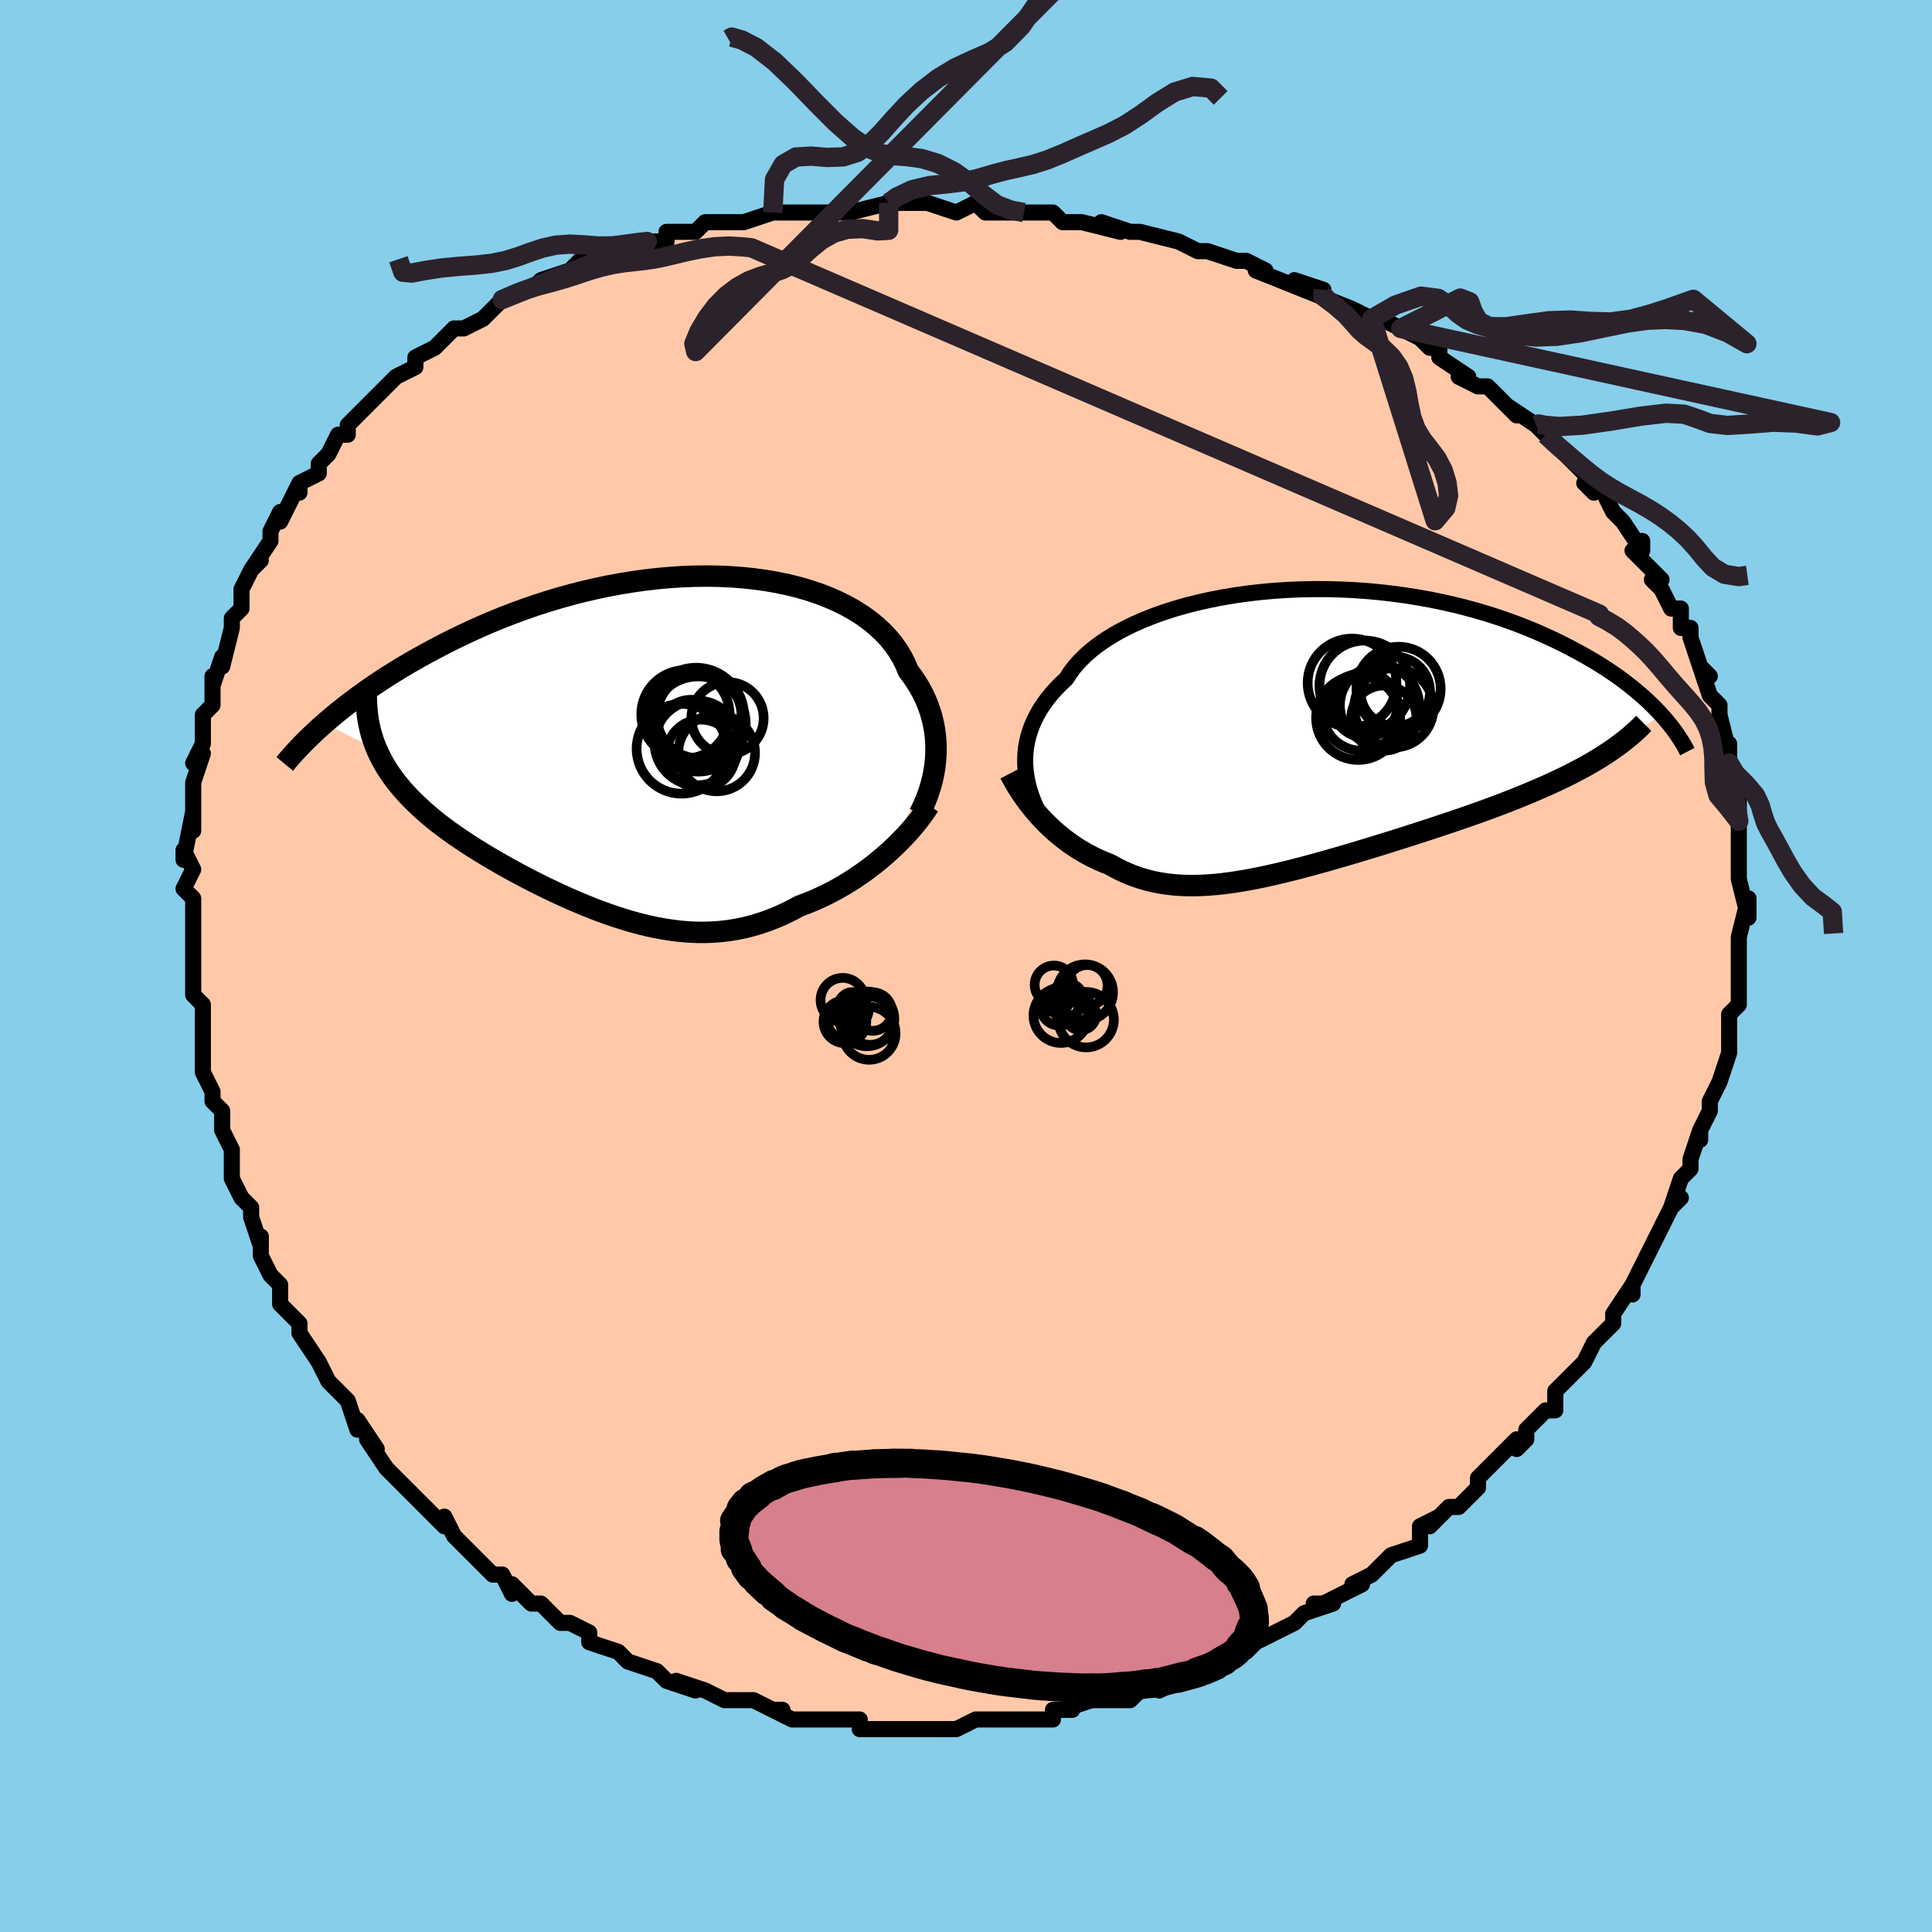 <svg viewBox="-100 -100 200 200" xmlns="http://www.w3.org/2000/svg" width="400" height="400" id="face-svg"><defs><clipPath id="leftEyeClipPath"><polyline points="29.859,1.629,29.895,1.007,29.903,0.381,29.88,-0.248,29.825,-0.878,29.739,-1.509,29.62,-2.138,29.468,-2.764,29.283,-3.387,29.063,-4.004,28.81,-4.615,28.522,-5.219,28.2,-5.814,27.843,-6.399,27.452,-6.974,27.028,-7.538,26.731,-8.256,26.377,-8.959,25.963,-9.645,25.492,-10.312,24.962,-10.957,24.375,-11.58,23.731,-12.177,23.032,-12.747,22.28,-13.289,21.476,-13.801,20.622,-14.282,19.72,-14.731,18.773,-15.146,17.783,-15.528,16.753,-15.874,15.685,-16.184,14.583,-16.459,13.449,-16.697,12.285,-16.898,11.096,-17.063,9.884,-17.191,8.652,-17.282,7.403,-17.337,6.14,-17.357,4.866,-17.341,3.584,-17.29,2.296,-17.206,1.006,-17.088,-0.283,-16.939,-1.57,-16.758,-2.852,-16.548,-4.126,-16.309,-5.389,-16.042,-6.64,-15.75,-7.877,-15.433,-9.098,-15.093,-10.3,-14.732,-11.483,-14.351,-12.644,-13.952,-13.783,-13.536,-14.897,-13.105,-15.987,-12.662,-17.051,-12.207,-18.089,-11.743,-19.099,-11.271,-20.083,-10.793,-21.038,-10.311,-21.966,-9.827,-22.867,-9.342,-23.741,-8.858,-24.59,-8.373,-25.414,-7.886,-26.213,-7.396,-26.988,-6.906,-27.738,-6.416,-28.464,-5.926,-29.165,-5.438,-29.841,-4.952,-30.493,-4.469,-31.121,-3.989,-31.724,-3.513,-32.304,-3.043,-32.86,-2.577,-33.393,-2.117,-27.964,0.653,-27.728,1.168,-27.469,1.676,-27.188,2.178,-26.884,2.673,-26.558,3.163,-26.21,3.647,-25.841,4.125,-25.45,4.598,-25.039,5.066,-24.607,5.529,-24.155,5.987,-23.684,6.441,-23.195,6.89,-22.687,7.336,-22.159,7.778,-21.61,8.216,-21.04,8.653,-20.449,9.086,-19.839,9.518,-19.211,9.947,-18.564,10.374,-17.901,10.8,-17.222,11.223,-16.527,11.644,-15.818,12.063,-15.096,12.479,-14.361,12.891,-13.615,13.3,-12.858,13.705,-12.09,14.105,-11.314,14.499,-10.529,14.887,-9.737,15.268,-8.938,15.64,-8.133,16.003,-7.323,16.356,-6.508,16.698,-5.689,17.026,-4.866,17.341,-4.041,17.64,-3.213,17.923,-2.383,18.188,-1.552,18.433,-0.72,18.657,0.113,18.86,0.947,19.038,1.78,19.191,2.613,19.317,3.446,19.416,4.278,19.485,5.11,19.523,5.94,19.529,6.769,19.502,7.597,19.441,8.424,19.344,9.249,19.211,10.072,19.042,10.893,18.835,11.713,18.59,12.53,18.308,13.344,17.987,14.155,17.63,14.963,17.235,15.766,16.804,16.444,16.552,17.116,16.28,17.781,15.988,18.44,15.678,19.092,15.348,19.735,15.001,20.37,14.636,20.995,14.254,21.609,13.856,22.213,13.444,22.804,13.017,23.383,12.577,23.947,12.126,24.497,11.665,25.03,11.194"></polyline></clipPath><clipPath id="rightEyeClipPath"><polyline points="-28.704,2.942,-28.674,2.383,-28.611,1.82,-28.513,1.256,-28.38,0.692,-28.21,0.128,-28.004,-0.435,-27.761,-0.996,-27.48,-1.553,-27.162,-2.106,-26.805,-2.654,-26.41,-3.196,-25.977,-3.731,-25.506,-4.259,-24.998,-4.778,-24.452,-5.288,-24.051,-5.916,-23.582,-6.534,-23.047,-7.14,-22.446,-7.733,-21.78,-8.31,-21.049,-8.87,-20.257,-9.411,-19.405,-9.931,-18.496,-10.43,-17.532,-10.905,-16.515,-11.355,-15.45,-11.779,-14.34,-12.175,-13.187,-12.544,-11.995,-12.884,-10.768,-13.194,-9.51,-13.473,-8.223,-13.721,-6.913,-13.938,-5.583,-14.123,-4.235,-14.276,-2.875,-14.397,-1.505,-14.486,-0.129,-14.543,1.249,-14.569,2.626,-14.563,3.999,-14.527,5.364,-14.461,6.719,-14.365,8.061,-14.24,9.387,-14.088,10.695,-13.909,11.982,-13.704,13.245,-13.475,14.484,-13.222,15.696,-12.947,16.88,-12.651,18.034,-12.336,19.157,-12.003,20.248,-11.654,21.307,-11.289,22.332,-10.912,23.323,-10.522,24.281,-10.122,25.205,-9.714,26.096,-9.3,26.954,-8.88,27.78,-8.456,28.575,-8.031,29.34,-7.606,30.076,-7.179,30.783,-6.749,31.462,-6.315,32.112,-5.88,32.734,-5.444,33.328,-5.007,33.895,-4.57,34.435,-4.134,34.949,-3.7,35.436,-3.269,35.898,-2.84,36.335,-2.415,36.747,-1.994,37.136,-1.578,30.65,2.981,30.079,3.323,29.49,3.662,28.882,3.997,28.256,4.329,27.613,4.658,26.953,4.983,26.276,5.305,25.584,5.625,24.875,5.941,24.152,6.255,23.414,6.567,22.663,6.877,21.898,7.184,21.121,7.49,20.329,7.794,19.519,8.096,18.693,8.397,17.852,8.698,16.997,8.998,16.128,9.297,15.248,9.596,14.358,9.894,13.458,10.191,12.55,10.488,11.635,10.784,10.714,11.079,9.789,11.372,8.861,11.663,7.931,11.952,6.999,12.238,6.068,12.52,5.139,12.799,4.211,13.072,3.287,13.34,2.368,13.602,1.453,13.857,0.545,14.103,-0.356,14.341,-1.249,14.569,-2.133,14.785,-3.009,14.99,-3.874,15.181,-4.729,15.358,-5.573,15.52,-6.406,15.665,-7.228,15.792,-8.037,15.901,-8.834,15.989,-9.619,16.057,-10.391,16.102,-11.151,16.124,-11.898,16.121,-12.633,16.093,-13.356,16.039,-14.066,15.958,-14.764,15.85,-15.45,15.713,-16.125,15.547,-16.789,15.352,-17.441,15.127,-18.082,14.873,-18.713,14.59,-19.334,14.277,-19.944,13.936,-20.488,13.724,-21.023,13.495,-21.549,13.249,-22.065,12.986,-22.573,12.707,-23.071,12.412,-23.559,12.1,-24.038,11.773,-24.506,11.431,-24.963,11.075,-25.41,10.704,-25.846,10.319,-26.27,9.922,-26.682,9.513,-27.082,9.093"></polyline></clipPath><filter id="fuzzy"><feTurbulence id="turbulence" baseFrequency="0.05" numOctaves="3" type="noise" result="noise"></feTurbulence><feDisplacementMap in="SourceGraphic" in2="noise" scale="2"></feDisplacementMap></filter><linearGradient id="rainbowGradient" x1="0%" y1="0%" x2="100%" y2="0%"><stop offset="0%" style="stop-color: rgb(145, 85, 61);  stop-opacity: 1"></stop><stop offset="50%" style="stop-color: rgb(44, 34, 43);  stop-opacity: 1"></stop><stop offset="100%" style="stop-color: rgb(167, 133, 106);  stop-opacity: 1"></stop></linearGradient></defs><title>That&#39;s an ugly face</title><desc>CREATED BY XUAN TANG, MORE INFO AT TXSTC55.GITHUB.IO</desc><rect x="-100" y="-100" width="100%" height="100%" opacity="1" fill="rgb(135, 206, 235)"></rect><polyline id="faceContour" points="80,1,80,2,80,2,80,4,79,5,79,6,79,7,79,9,79,9,78,12,78,12,78,12,77,14,77,15,76,17,76,18,76,17,75,20,75,21,74,22,74,22,73,25,74,24,73,25,72,27,71,29,71,29,70,31,69,33,69,34,69,33,67,36,67,37,66,38,66,38,66,38,65,39,64,41,64,41,64,41,61,44,61,46,60,46,58,48,58,49,57,50,57,50,57,49,55,51,54,52,53,53,53,54,52,55,51,56,50,56,48,58,49,57,47,58,47,60,44,61,44,61,44,61,42,63,40,64,41,64,39,65,37,66,36,66,38,66,35,67,34,68,34,68,32,69,30,70,30,70,29,71,29,70,25,72,26,72,25,72,23,73,22,74,20,75,20,74,18,75,18,75,17,76,16,76,15,76,13,76,10,77,11,77,9,77,9,78,6,78,5,78,4,78,4,78,2,78,1,78,-1,79,-2,79,-2,79,-3,79,-5,79,-7,79,-6,79,-9,79,-8,79,-11,79,-11,79,-11,78,-13,78,-15,78,-17,78,-18,78,-20,77,-19,77,-20,77,-22,76,-23,76,-25,76,-25,76,-27,75,-27,75,-30,74,-28,75,-31,74,-31,74,-32,73,-35,72,-35,72,-36,71,-36,71,-39,70,-39,69,-41,68,-42,68,-42,68,-42,68,-44,66,-45,66,-45,66,-47,64,-47,65,-48,63,-49,63,-51,61,-51,61,-53,59,-54,57,-54,58,-54,58,-56,56,-56,56,-58,54,-58,54,-59,53,-60,52,-62,49,-61,50,-63,47,-63,48,-64,45,-64,45,-64,45,-66,43,-67,41,-67,41,-67,41,-69,38,-69,37,-69,37,-71,35,-71,33,-72,32,-73,30,-73,29,-73,28,-73,29,-74,26,-74,25,-75,24,-76,22,-76,21,-76,19,-77,17,-77,16,-77,16,-77,15,-78,14,-78,13,-79,11,-79,8,-79,8,-79,8,-79,6,-79,4,-80,3,-80,3,-80,0,-80,-2,-80,-2,-80,-4,-80,-5,-80,-7,-81,-8,-80,-10,-81,-12,-81,-12,-81,-11,-80,-16,-80,-14,-80,-16,-80,-19,-79,-22,-80,-21,-79,-23,-79,-24,-79,-25,-79,-26,-78,-27,-78,-30,-78,-29,-77,-32,-77,-31,-76,-35,-76,-36,-76,-36,-75,-37,-75,-38,-75,-39,-74,-41,-73,-42,-74,-41,-72,-44,-72,-45,-71,-47,-71,-46,-69,-50,-69,-49,-69,-50,-67,-51,-67,-52,-66,-53,-65,-55,-64,-55,-64,-56,-64,-56,-62,-58,-62,-58,-60,-60,-59,-61,-59,-61,-57,-62,-57,-63,-55,-64,-55,-64,-53,-66,-54,-65,-53,-66,-52,-66,-50,-67,-48,-69,-48,-69,-46,-70,-45,-70,-44,-71,-44,-71,-41,-72,-40,-73,-38,-73,-39,-73,-37,-74,-34,-75,-34,-74,-33,-75,-34,-75,-31,-75,-31,-76,-28,-76,-27,-77,-26,-77,-23,-77,-23,-77,-20,-78,-20,-78,-19,-78,-18,-78,-17,-78,-13,-78,-14,-78,-12,-78,-8,-79,-8,-79,-8,-79,-8,-79,-5,-79,-4,-79,-1,-78,1,-79,2,-78,2,-78,5,-78,6,-78,6,-78,9,-78,10,-77,11,-77,12,-77,16,-76,14,-77,17,-76,18,-76,18,-76,22,-75,22,-75,24,-74,25,-74,28,-73,28,-73,29,-73,31,-72,30,-72,35,-70,34,-71,37,-70,35,-70,40,-68,40,-68,42,-67,41,-67,42,-67,43,-67,45,-66,47,-65,48,-64,49,-64,49,-63,49,-63,52,-61,51,-61,53,-60,54,-60,57,-57,56,-58,59,-56,59,-56,59,-56,60,-55,61,-54,63,-52,64,-51,65,-49,64,-50,66,-49,67,-47,67,-47,68,-46,68,-46,70,-43,70,-44,69,-43,72,-40,71,-40,72,-39,73,-37,74,-37,74,-37,74,-35,75,-35,75,-34,76,-31,77,-30,76,-31,77,-28,78,-27,78,-26,78,-25,78,-26,79,-22,79,-23,79,-21,79,-20,80,-18,80,-17,80,-15,80,-16,80,-13,80,-13,80,-13,80,-12,80,-9,80,-9,81,-5,81,-5,81,-7,80,-3,80,-3,80,-1,80,1,80,2" fill="#ffc9a9" stroke="black" stroke-width="1.667" stroke-linejoin="round" filter="url(#fuzzy)"></polyline><g transform="translate(34.831 -24.448)"><polyline id="rightCountour" points="-28.704,2.942,-28.674,2.383,-28.611,1.82,-28.513,1.256,-28.38,0.692,-28.21,0.128,-28.004,-0.435,-27.761,-0.996,-27.48,-1.553,-27.162,-2.106,-26.805,-2.654,-26.41,-3.196,-25.977,-3.731,-25.506,-4.259,-24.998,-4.778,-24.452,-5.288,-24.051,-5.916,-23.582,-6.534,-23.047,-7.14,-22.446,-7.733,-21.78,-8.31,-21.049,-8.87,-20.257,-9.411,-19.405,-9.931,-18.496,-10.43,-17.532,-10.905,-16.515,-11.355,-15.45,-11.779,-14.34,-12.175,-13.187,-12.544,-11.995,-12.884,-10.768,-13.194,-9.51,-13.473,-8.223,-13.721,-6.913,-13.938,-5.583,-14.123,-4.235,-14.276,-2.875,-14.397,-1.505,-14.486,-0.129,-14.543,1.249,-14.569,2.626,-14.563,3.999,-14.527,5.364,-14.461,6.719,-14.365,8.061,-14.24,9.387,-14.088,10.695,-13.909,11.982,-13.704,13.245,-13.475,14.484,-13.222,15.696,-12.947,16.88,-12.651,18.034,-12.336,19.157,-12.003,20.248,-11.654,21.307,-11.289,22.332,-10.912,23.323,-10.522,24.281,-10.122,25.205,-9.714,26.096,-9.3,26.954,-8.88,27.78,-8.456,28.575,-8.031,29.34,-7.606,30.076,-7.179,30.783,-6.749,31.462,-6.315,32.112,-5.88,32.734,-5.444,33.328,-5.007,33.895,-4.57,34.435,-4.134,34.949,-3.7,35.436,-3.269,35.898,-2.84,36.335,-2.415,36.747,-1.994,37.136,-1.578,30.65,2.981,30.079,3.323,29.49,3.662,28.882,3.997,28.256,4.329,27.613,4.658,26.953,4.983,26.276,5.305,25.584,5.625,24.875,5.941,24.152,6.255,23.414,6.567,22.663,6.877,21.898,7.184,21.121,7.49,20.329,7.794,19.519,8.096,18.693,8.397,17.852,8.698,16.997,8.998,16.128,9.297,15.248,9.596,14.358,9.894,13.458,10.191,12.55,10.488,11.635,10.784,10.714,11.079,9.789,11.372,8.861,11.663,7.931,11.952,6.999,12.238,6.068,12.52,5.139,12.799,4.211,13.072,3.287,13.34,2.368,13.602,1.453,13.857,0.545,14.103,-0.356,14.341,-1.249,14.569,-2.133,14.785,-3.009,14.99,-3.874,15.181,-4.729,15.358,-5.573,15.52,-6.406,15.665,-7.228,15.792,-8.037,15.901,-8.834,15.989,-9.619,16.057,-10.391,16.102,-11.151,16.124,-11.898,16.121,-12.633,16.093,-13.356,16.039,-14.066,15.958,-14.764,15.85,-15.45,15.713,-16.125,15.547,-16.789,15.352,-17.441,15.127,-18.082,14.873,-18.713,14.59,-19.334,14.277,-19.944,13.936,-20.488,13.724,-21.023,13.495,-21.549,13.249,-22.065,12.986,-22.573,12.707,-23.071,12.412,-23.559,12.1,-24.038,11.773,-24.506,11.431,-24.963,11.075,-25.41,10.704,-25.846,10.319,-26.27,9.922,-26.682,9.513,-27.082,9.093" fill="white" stroke="white" stroke-width="0" stroke-linejoin="round" filter="url(#fuzzy)"></polyline></g><g transform="translate(-33.006 -23.009)"><polyline id="leftCountour" points="29.859,1.629,29.895,1.007,29.903,0.381,29.88,-0.248,29.825,-0.878,29.739,-1.509,29.62,-2.138,29.468,-2.764,29.283,-3.387,29.063,-4.004,28.81,-4.615,28.522,-5.219,28.2,-5.814,27.843,-6.399,27.452,-6.974,27.028,-7.538,26.731,-8.256,26.377,-8.959,25.963,-9.645,25.492,-10.312,24.962,-10.957,24.375,-11.58,23.731,-12.177,23.032,-12.747,22.28,-13.289,21.476,-13.801,20.622,-14.282,19.72,-14.731,18.773,-15.146,17.783,-15.528,16.753,-15.874,15.685,-16.184,14.583,-16.459,13.449,-16.697,12.285,-16.898,11.096,-17.063,9.884,-17.191,8.652,-17.282,7.403,-17.337,6.14,-17.357,4.866,-17.341,3.584,-17.29,2.296,-17.206,1.006,-17.088,-0.283,-16.939,-1.57,-16.758,-2.852,-16.548,-4.126,-16.309,-5.389,-16.042,-6.64,-15.75,-7.877,-15.433,-9.098,-15.093,-10.3,-14.732,-11.483,-14.351,-12.644,-13.952,-13.783,-13.536,-14.897,-13.105,-15.987,-12.662,-17.051,-12.207,-18.089,-11.743,-19.099,-11.271,-20.083,-10.793,-21.038,-10.311,-21.966,-9.827,-22.867,-9.342,-23.741,-8.858,-24.59,-8.373,-25.414,-7.886,-26.213,-7.396,-26.988,-6.906,-27.738,-6.416,-28.464,-5.926,-29.165,-5.438,-29.841,-4.952,-30.493,-4.469,-31.121,-3.989,-31.724,-3.513,-32.304,-3.043,-32.86,-2.577,-33.393,-2.117,-27.964,0.653,-27.728,1.168,-27.469,1.676,-27.188,2.178,-26.884,2.673,-26.558,3.163,-26.21,3.647,-25.841,4.125,-25.45,4.598,-25.039,5.066,-24.607,5.529,-24.155,5.987,-23.684,6.441,-23.195,6.89,-22.687,7.336,-22.159,7.778,-21.61,8.216,-21.04,8.653,-20.449,9.086,-19.839,9.518,-19.211,9.947,-18.564,10.374,-17.901,10.8,-17.222,11.223,-16.527,11.644,-15.818,12.063,-15.096,12.479,-14.361,12.891,-13.615,13.3,-12.858,13.705,-12.09,14.105,-11.314,14.499,-10.529,14.887,-9.737,15.268,-8.938,15.64,-8.133,16.003,-7.323,16.356,-6.508,16.698,-5.689,17.026,-4.866,17.341,-4.041,17.64,-3.213,17.923,-2.383,18.188,-1.552,18.433,-0.72,18.657,0.113,18.86,0.947,19.038,1.78,19.191,2.613,19.317,3.446,19.416,4.278,19.485,5.11,19.523,5.94,19.529,6.769,19.502,7.597,19.441,8.424,19.344,9.249,19.211,10.072,19.042,10.893,18.835,11.713,18.59,12.53,18.308,13.344,17.987,14.155,17.63,14.963,17.235,15.766,16.804,16.444,16.552,17.116,16.28,17.781,15.988,18.44,15.678,19.092,15.348,19.735,15.001,20.37,14.636,20.995,14.254,21.609,13.856,22.213,13.444,22.804,13.017,23.383,12.577,23.947,12.126,24.497,11.665,25.03,11.194" fill="white" stroke="white" stroke-width="0" stroke-linejoin="round" filter="url(#fuzzy)"></polyline></g><g transform="translate(34.831 -24.448)"><polyline id="rightUpper" points="-27.517,8.139,-27.727,7.67,-27.924,7.186,-28.104,6.689,-28.264,6.18,-28.403,5.66,-28.518,5.131,-28.608,4.593,-28.67,4.049,-28.703,3.498,-28.704,2.942,-28.674,2.383,-28.611,1.82,-28.513,1.256,-28.38,0.692,-28.21,0.128,-28.004,-0.435,-27.761,-0.996,-27.48,-1.553,-27.162,-2.106,-26.805,-2.654,-26.41,-3.196,-25.977,-3.731,-25.506,-4.259,-24.998,-4.778,-24.452,-5.288,-24.051,-5.916,-23.582,-6.534,-23.047,-7.14,-22.446,-7.733,-21.78,-8.31,-21.049,-8.87,-20.257,-9.411,-19.405,-9.931,-18.496,-10.43,-17.532,-10.905,-16.515,-11.355,-15.45,-11.779,-14.34,-12.175,-13.187,-12.544,-11.995,-12.884,-10.768,-13.194,-9.51,-13.473,-8.223,-13.721,-6.913,-13.938,-5.583,-14.123,-4.235,-14.276,-2.875,-14.397,-1.505,-14.486,-0.129,-14.543,1.249,-14.569,2.626,-14.563,3.999,-14.527,5.364,-14.461,6.719,-14.365,8.061,-14.24,9.387,-14.088,10.695,-13.909,11.982,-13.704,13.245,-13.475,14.484,-13.222,15.696,-12.947,16.88,-12.651,18.034,-12.336,19.157,-12.003,20.248,-11.654,21.307,-11.289,22.332,-10.912,23.323,-10.522,24.281,-10.122,25.205,-9.714,26.096,-9.3,26.954,-8.88,27.78,-8.456,28.575,-8.031,29.34,-7.606,30.076,-7.179,30.783,-6.749,31.462,-6.315,32.112,-5.88,32.734,-5.444,33.328,-5.007,33.895,-4.57,34.435,-4.134,34.949,-3.7,35.436,-3.269,35.898,-2.84,36.335,-2.415,36.747,-1.994,37.136,-1.578,37.501,-1.167,37.843,-0.761,38.164,-0.361,38.463,0.033,38.741,0.421,38.999,0.802,39.238,1.176,39.457,1.543,39.658,1.904,39.841,2.258" fill="none" stroke="black" stroke-width="1.667" stroke-linejoin="round" filter="url(#fuzzy)"></polyline><polyline id="rightLower" points="-30.278,4.52,-30.033,4.987,-29.77,5.457,-29.489,5.926,-29.191,6.394,-28.877,6.859,-28.547,7.32,-28.202,7.775,-27.842,8.223,-27.469,8.662,-27.082,9.093,-26.682,9.513,-26.27,9.922,-25.846,10.319,-25.41,10.704,-24.963,11.075,-24.506,11.431,-24.038,11.773,-23.559,12.1,-23.071,12.412,-22.573,12.707,-22.065,12.986,-21.549,13.249,-21.023,13.495,-20.488,13.724,-19.944,13.936,-19.334,14.277,-18.713,14.59,-18.082,14.873,-17.441,15.127,-16.789,15.352,-16.125,15.547,-15.45,15.713,-14.764,15.85,-14.066,15.958,-13.356,16.039,-12.633,16.093,-11.898,16.121,-11.151,16.124,-10.391,16.102,-9.619,16.057,-8.834,15.989,-8.037,15.901,-7.228,15.792,-6.406,15.665,-5.573,15.52,-4.729,15.358,-3.874,15.181,-3.009,14.99,-2.133,14.785,-1.249,14.569,-0.356,14.341,0.545,14.103,1.453,13.857,2.368,13.602,3.287,13.34,4.211,13.072,5.139,12.799,6.068,12.52,6.999,12.238,7.931,11.952,8.861,11.663,9.789,11.372,10.714,11.079,11.635,10.784,12.55,10.488,13.458,10.191,14.358,9.894,15.248,9.596,16.128,9.297,16.997,8.998,17.852,8.698,18.693,8.397,19.519,8.096,20.329,7.794,21.121,7.49,21.898,7.184,22.663,6.877,23.414,6.567,24.152,6.255,24.875,5.941,25.584,5.625,26.276,5.305,26.953,4.983,27.613,4.658,28.256,4.329,28.882,3.997,29.49,3.662,30.079,3.323,30.65,2.981,31.203,2.634,31.737,2.284,32.251,1.929,32.747,1.571,33.224,1.208,33.683,0.841,34.122,0.47,34.543,0.095,34.946,-0.284,35.332,-0.668" fill="none" stroke="black" stroke-width="2.222" stroke-linejoin="round" filter="url(#fuzzy)"></polyline><!--[--><circle r="3.377" cx="8.428" cy="-1.218" stroke="black" fill="none" stroke-width="1" filter="url(#fuzzy)" clip-path="url(#rightEyeClipPath)"></circle><circle r="3.599" cx="9.607" cy="-3.97" stroke="black" fill="none" stroke-width="1" filter="url(#fuzzy)" clip-path="url(#rightEyeClipPath)"></circle><circle r="4.358" cx="5.765" cy="-1.239" stroke="black" fill="none" stroke-width="1" filter="url(#fuzzy)" clip-path="url(#rightEyeClipPath)"></circle><circle r="3.974" cx="6.07" cy="-1.816" stroke="black" fill="none" stroke-width="1" filter="url(#fuzzy)" clip-path="url(#rightEyeClipPath)"></circle><circle r="4.101" cx="7.977" cy="-2.537" stroke="black" fill="none" stroke-width="1" filter="url(#fuzzy)" clip-path="url(#rightEyeClipPath)"></circle><circle r="4.595" cx="5.131" cy="-4.853" stroke="black" fill="none" stroke-width="1" filter="url(#fuzzy)" clip-path="url(#rightEyeClipPath)"></circle><circle r="4.1" cx="9.455" cy="-2.277" stroke="black" fill="none" stroke-width="1" filter="url(#fuzzy)" clip-path="url(#rightEyeClipPath)"></circle><circle r="3.375" cx="6.465" cy="-2.581" stroke="black" fill="none" stroke-width="1" filter="url(#fuzzy)" clip-path="url(#rightEyeClipPath)"></circle><circle r="4.358" cx="9.949" cy="-4.245" stroke="black" fill="none" stroke-width="1" filter="url(#fuzzy)" clip-path="url(#rightEyeClipPath)"></circle><circle r="4.692" cx="6.447" cy="-4.551" stroke="black" fill="none" stroke-width="1" filter="url(#fuzzy)" clip-path="url(#rightEyeClipPath)"></circle><!--]--></g><g transform="translate(-33.006 -23.009)"><polyline id="leftUpper" points="28.172,7.257,28.423,6.769,28.662,6.259,28.884,5.73,29.09,5.183,29.276,4.62,29.441,4.043,29.584,3.454,29.702,2.854,29.794,2.245,29.859,1.629,29.895,1.007,29.903,0.381,29.88,-0.248,29.825,-0.878,29.739,-1.509,29.62,-2.138,29.468,-2.764,29.283,-3.387,29.063,-4.004,28.81,-4.615,28.522,-5.219,28.2,-5.814,27.843,-6.399,27.452,-6.974,27.028,-7.538,26.731,-8.256,26.377,-8.959,25.963,-9.645,25.492,-10.312,24.962,-10.957,24.375,-11.58,23.731,-12.177,23.032,-12.747,22.28,-13.289,21.476,-13.801,20.622,-14.282,19.72,-14.731,18.773,-15.146,17.783,-15.528,16.753,-15.874,15.685,-16.184,14.583,-16.459,13.449,-16.697,12.285,-16.898,11.096,-17.063,9.884,-17.191,8.652,-17.282,7.403,-17.337,6.14,-17.357,4.866,-17.341,3.584,-17.29,2.296,-17.206,1.006,-17.088,-0.283,-16.939,-1.57,-16.758,-2.852,-16.548,-4.126,-16.309,-5.389,-16.042,-6.64,-15.75,-7.877,-15.433,-9.098,-15.093,-10.3,-14.732,-11.483,-14.351,-12.644,-13.952,-13.783,-13.536,-14.897,-13.105,-15.987,-12.662,-17.051,-12.207,-18.089,-11.743,-19.099,-11.271,-20.083,-10.793,-21.038,-10.311,-21.966,-9.827,-22.867,-9.342,-23.741,-8.858,-24.59,-8.373,-25.414,-7.886,-26.213,-7.396,-26.988,-6.906,-27.738,-6.416,-28.464,-5.926,-29.165,-5.438,-29.841,-4.952,-30.493,-4.469,-31.121,-3.989,-31.724,-3.513,-32.304,-3.043,-32.86,-2.577,-33.393,-2.117,-33.902,-1.664,-34.389,-1.217,-34.854,-0.777,-35.297,-0.345,-35.718,0.081,-36.118,0.498,-36.498,0.908,-36.858,1.31,-37.199,1.704,-37.52,2.09" fill="none" stroke="black" stroke-width="2.222" stroke-linejoin="round" filter="url(#fuzzy)"></polyline><polyline id="leftLower" points="29.172,6.401,28.878,6.855,28.552,7.321,28.198,7.797,27.816,8.28,27.407,8.767,26.975,9.256,26.519,9.745,26.042,10.233,25.546,10.716,25.03,11.194,24.497,11.665,23.947,12.126,23.383,12.577,22.804,13.017,22.213,13.444,21.609,13.856,20.995,14.254,20.37,14.636,19.735,15.001,19.092,15.348,18.44,15.678,17.781,15.988,17.116,16.28,16.444,16.552,15.766,16.804,14.963,17.235,14.155,17.63,13.344,17.987,12.53,18.308,11.713,18.59,10.893,18.835,10.072,19.042,9.249,19.211,8.424,19.344,7.597,19.441,6.769,19.502,5.94,19.529,5.11,19.523,4.278,19.485,3.446,19.416,2.613,19.317,1.78,19.191,0.947,19.038,0.113,18.86,-0.72,18.657,-1.552,18.433,-2.383,18.188,-3.213,17.923,-4.041,17.64,-4.866,17.341,-5.689,17.026,-6.508,16.698,-7.323,16.356,-8.133,16.003,-8.938,15.64,-9.737,15.268,-10.529,14.887,-11.314,14.499,-12.09,14.105,-12.858,13.705,-13.615,13.3,-14.361,12.891,-15.096,12.479,-15.818,12.063,-16.527,11.644,-17.222,11.223,-17.901,10.8,-18.564,10.374,-19.211,9.947,-19.839,9.518,-20.449,9.086,-21.04,8.653,-21.61,8.216,-22.159,7.778,-22.687,7.336,-23.195,6.89,-23.684,6.441,-24.155,5.987,-24.607,5.529,-25.039,5.066,-25.45,4.598,-25.841,4.125,-26.21,3.647,-26.558,3.163,-26.884,2.673,-27.188,2.178,-27.469,1.676,-27.728,1.168,-27.964,0.653,-28.177,0.131,-28.367,-0.397,-28.534,-0.932,-28.678,-1.474,-28.8,-2.024,-28.899,-2.58,-28.976,-3.143,-29.031,-3.713,-29.064,-4.289,-29.077,-4.873" fill="none" stroke="black" stroke-width="2.222" stroke-linejoin="round" filter="url(#fuzzy)"></polyline><!--[--><circle r="4.648" cx="3.557" cy="0.522" stroke="black" fill="none" stroke-width="1" filter="url(#fuzzy)" clip-path="url(#leftEyeClipPath)"></circle><circle r="3.976" cx="7.192" cy="0.951" stroke="black" fill="none" stroke-width="1" filter="url(#fuzzy)" clip-path="url(#leftEyeClipPath)"></circle><circle r="4.954" cx="5.069" cy="-2.913" stroke="black" fill="none" stroke-width="1" filter="url(#fuzzy)" clip-path="url(#leftEyeClipPath)"></circle><circle r="3.449" cx="4.557" cy="-1.105" stroke="black" fill="none" stroke-width="1" filter="url(#fuzzy)" clip-path="url(#leftEyeClipPath)"></circle><circle r="4.925" cx="5.275" cy="-2.042" stroke="black" fill="none" stroke-width="1" filter="url(#fuzzy)" clip-path="url(#leftEyeClipPath)"></circle><circle r="4.387" cx="5.387" cy="-2.868" stroke="black" fill="none" stroke-width="1" filter="url(#fuzzy)" clip-path="url(#leftEyeClipPath)"></circle><circle r="4.387" cx="5.149" cy="-0.084" stroke="black" fill="none" stroke-width="1" filter="url(#fuzzy)" clip-path="url(#leftEyeClipPath)"></circle><circle r="3.563" cx="5.576" cy="1.065" stroke="black" fill="none" stroke-width="1" filter="url(#fuzzy)" clip-path="url(#leftEyeClipPath)"></circle><circle r="4.573" cx="3.96" cy="-3.046" stroke="black" fill="none" stroke-width="1" filter="url(#fuzzy)" clip-path="url(#leftEyeClipPath)"></circle><circle r="3.743" cx="8.318" cy="-2.642" stroke="black" fill="none" stroke-width="1" filter="url(#fuzzy)" clip-path="url(#leftEyeClipPath)"></circle><!--]--></g><g id="hairs"><!--[--><polyline points="26.361,-89.867,25.354,-90.878,23.457,-91.048,21.59,-90.47,19.812,-89.37,18.092,-88.123,16.418,-87.037,14.776,-86.191,13.154,-85.48,11.546,-84.78,9.96,-84.075,8.416,-83.448,6.928,-82.975,5.497,-82.64,4.103,-82.336,2.709,-81.963,1.264,-81.536,-0.286,-81.174,-1.978,-80.965,-3.787,-80.791,-5.597,-80.357,-7.186,-79.595,-8,-79" fill="none" stroke="rgb(44, 34, 43)" stroke-width="2" stroke-linejoin="round" filter="url(#fuzzy)"></polyline><polyline points="-8,-79,-8.009,-76.163,-9.127,-76.1,-10.689,-76.331,-12.252,-76.273,-13.677,-75.869,-14.94,-75.162,-16.055,-74.259,-17.065,-73.341,-18.044,-72.586,-19.064,-72.069,-20.158,-71.72,-21.316,-71.387,-22.502,-70.928,-23.678,-70.274,-24.813,-69.411,-25.875,-68.339,-26.83,-67.075,-27.636,-65.713,-28.171,-64.428,-27.987,-63.608,11.982,-103.845,9.259,-102.503,7.422,-99.743,5.731,-97.288,4.07,-95.595,2.408,-94.569,0.696,-93.825,-1.086,-92.995,-2.888,-91.906,-4.612,-90.583,-6.164,-89.138,-7.518,-87.681,-8.734,-86.304,-9.934,-85.109,-11.243,-84.224,-12.726,-83.758,-14.355,-83.701,-16.029,-83.84,-17.61,-83.747,-18.926,-82.98,-19.821,-81.419,-20,-78" fill="none" stroke="rgb(44, 34, 43)" stroke-width="2" stroke-linejoin="round" filter="url(#fuzzy)"></polyline><polyline points="-58.752,-73.163,-58.292,-71.818,-57.369,-71.735,-55.982,-71.999,-54.265,-72.26,-52.436,-72.434,-50.677,-72.566,-49.088,-72.743,-47.679,-73.028,-46.392,-73.424,-45.139,-73.881,-43.843,-74.314,-42.47,-74.621,-41.022,-74.727,-39.53,-74.65,-38.027,-74.531,-36.548,-74.55,-35.159,-74.735,-34.004,-74.89,-33,-75,-48,-69,-46.426,-69.68,-45.22,-70.115,-44.052,-70.454,-42.795,-70.785,-41.488,-71.162,-40.206,-71.577,-38.975,-71.985,-37.776,-72.339,-36.586,-72.61,-35.414,-72.797,-34.295,-72.926,-33.25,-73.041,-32.255,-73.187,-31.241,-73.391,-30.129,-73.656,-28.876,-73.955,-27.491,-74.243,-26.019,-74.456,-24.505,-74.529,-23.042,-74.437,-22.209,-74.351,65.568,-36.427,65.52,-36.186,66.421,-35.704,67.379,-35.126,68.182,-34.532,68.906,-33.927,69.64,-33.275,70.406,-32.537,71.183,-31.704,71.958,-30.802,72.737,-29.873,73.532,-28.953,74.335,-28.058,75.112,-27.188,75.81,-26.331,76.384,-25.47,76.819,-24.581,77.125,-23.641,77.323,-22.625,77.421,-21.519,77.435,-20.31,77.476,-19.006,77.845,-17.674,78.896,-16.417,80,-15,79,-21,79.656,-19.905,80.811,-18.751,81.728,-17.663,82.214,-16.643,82.484,-15.698,82.775,-14.83,83.174,-14.01,83.657,-13.159,84.194,-12.182,84.815,-11.016,85.591,-9.687,86.557,-8.326,87.657,-7.148,88.767,-6.328,89.675,-5.611,89.812,-3.368" fill="none" stroke="rgb(44, 34, 43)" stroke-width="2" stroke-linejoin="round" filter="url(#fuzzy)"></polyline><polyline points="60,-55,61.253,-53.845,62.643,-52.653,63.835,-51.64,64.831,-50.83,65.749,-50.158,66.684,-49.552,67.672,-48.976,68.706,-48.414,69.758,-47.848,70.797,-47.252,71.809,-46.605,72.796,-45.896,73.764,-45.112,74.701,-44.239,75.581,-43.268,76.414,-42.237,77.324,-41.265,78.516,-40.554,79.976,-40.315,80.884,-40.442" fill="none" stroke="rgb(44, 34, 43)" stroke-width="2" stroke-linejoin="round" filter="url(#fuzzy)"></polyline><polyline points="59,-56,59.277,-56.108,59.959,-55.972,61.432,-55.846,63.807,-55.986,66.797,-56.41,69.859,-56.92,72.455,-57.224,74.332,-57.121,75.682,-56.667,77.018,-56.168,78.81,-55.96,81.119,-56.1,83.602,-56.295,85.951,-56.204,88.136,-55.91,89.502,-56.258,45,-66,48.536,-67.782,51.158,-69.143,52.139,-68.759,52.534,-67.683,53.116,-66.708,54.224,-66.186,55.914,-66.171,58.044,-66.481,60.342,-66.797,62.561,-66.869,64.638,-66.727,66.709,-66.668,68.858,-66.956,70.877,-67.506,72.633,-68.072,75.289,-69.015,80.841,-64.42,78.884,-65.534,76.579,-66.423,74.346,-66.83,72.357,-66.929,70.49,-66.844,68.469,-66.557,66.148,-66.079,63.629,-65.554,61.163,-65.188,58.969,-65.111,57.123,-65.308,55.564,-65.658,54.191,-66.035,52.953,-66.41,51.871,-66.867,50.948,-67.512,50.054,-68.336,48.895,-69.108,47.1,-69.34,44.464,-68.42,42,-67,48.565,-46.095,49.667,-47.416,49.958,-48.688,49.802,-50.005,49.395,-51.33,48.763,-52.531,47.984,-53.575,47.212,-54.562,46.584,-55.62,46.152,-56.815,45.873,-58.129,45.636,-59.489,45.312,-60.809,44.806,-62.014,44.087,-63.054,43.206,-63.911,42.276,-64.612,41.423,-65.226,40.71,-65.855,40.067,-66.586,39.295,-67.442,38.193,-68.382,36.932,-69.335,37,-70" fill="none" stroke="rgb(44, 34, 43)" stroke-width="2" stroke-linejoin="round" filter="url(#fuzzy)"></polyline><polyline points="6,-78,4.633,-78.252,3.191,-78.8,1.84,-79.828,0.392,-81.079,-1.226,-82.231,-2.933,-83.085,-4.591,-83.581,-6.099,-83.787,-7.452,-83.878,-8.746,-84.09,-10.124,-84.656,-11.707,-85.731,-13.535,-87.346,-15.566,-89.387,-17.699,-91.595,-19.799,-93.609,-21.695,-95.081,-23.213,-95.865,-24.248,-96.158,-24.603,-95.953" fill="none" stroke="rgb(44, 34, 43)" stroke-width="2" stroke-linejoin="round" filter="url(#fuzzy)"></polyline><!--]--></g><g id="pointNose"><g id="rightNose"><!--[--><circle r="2.842" cx="9.825" cy="5.125" stroke="black" fill="none" stroke-width="1" filter="url(#fuzzy)"></circle><circle r="1.948" cx="9.66" cy="4.215" stroke="black" fill="none" stroke-width="1" filter="url(#fuzzy)"></circle><circle r="1.608" cx="11.865" cy="5.04" stroke="black" fill="none" stroke-width="1" filter="url(#fuzzy)"></circle><circle r="1.888" cx="10.971" cy="4.203" stroke="black" fill="none" stroke-width="1" filter="url(#fuzzy)"></circle><circle r="1.705" cx="10.458" cy="3.466" stroke="black" fill="none" stroke-width="1" filter="url(#fuzzy)"></circle><circle r="2.898" cx="12.321" cy="2.73" stroke="black" fill="none" stroke-width="1" filter="url(#fuzzy)"></circle><circle r="1.062" cx="9.196" cy="3.756" stroke="black" fill="none" stroke-width="1" filter="url(#fuzzy)"></circle><circle r="2.872" cx="12.435" cy="5.555" stroke="black" fill="none" stroke-width="1" filter="url(#fuzzy)"></circle><circle r="2.109" cx="12.548" cy="2.009" stroke="black" fill="none" stroke-width="1" filter="url(#fuzzy)"></circle><circle r="1.988" cx="9.094" cy="1.941" stroke="black" fill="none" stroke-width="1" filter="url(#fuzzy)"></circle><!--]--></g><g id="leftNose"><!--[--><circle r="2.74" cx="-10.03" cy="6.969" stroke="black" fill="none" stroke-width="1" filter="url(#fuzzy)"></circle><circle r="2.837" cx="-10.259" cy="5.473" stroke="black" fill="none" stroke-width="1" filter="url(#fuzzy)"></circle><circle r="2.49" cx="-9.931" cy="5.669" stroke="black" fill="none" stroke-width="1" filter="url(#fuzzy)"></circle><circle r="2.215" cx="-12.537" cy="5.77" stroke="black" fill="none" stroke-width="1" filter="url(#fuzzy)"></circle><circle r="1.375" cx="-11.465" cy="4.649" stroke="black" fill="none" stroke-width="1" filter="url(#fuzzy)"></circle><circle r="1.016" cx="-12.393" cy="4.593" stroke="black" fill="none" stroke-width="1" filter="url(#fuzzy)"></circle><circle r="2.289" cx="-12.767" cy="3.519" stroke="black" fill="none" stroke-width="1" filter="url(#fuzzy)"></circle><circle r="1.99" cx="-9.656" cy="4.72" stroke="black" fill="none" stroke-width="1" filter="url(#fuzzy)"></circle><circle r="1.584" cx="-12.685" cy="5.853" stroke="black" fill="none" stroke-width="1" filter="url(#fuzzy)"></circle><circle r="1.447" cx="-11.757" cy="4.15" stroke="black" fill="none" stroke-width="1" filter="url(#fuzzy)"></circle><!--]--></g></g><g id="mouth"><polyline points="29.636,68.709,29.515,68.476,29.27,69.131,29.49,68.813,29.346,68.876,29.051,69.799,28.982,69.917,28.346,70.491,28.672,70.112,27.987,71.001,27.271,71.509,27.628,71.292,27.039,71.615,26.231,72.082,26.74,71.912,25.015,72.711,24.721,72.908,25.872,72.408,23.89,73.085,24.187,73.106,23.762,73.237,21.941,73.74,22.874,73.46,22.413,73.554,20.11,74.15,20.075,74.145,19.716,74.175,19.266,74.274,18.476,74.32,18.557,74.337,16.396,74.601,16.567,74.535,15.616,74.625,14.584,74.706,13.319,74.735,13.189,74.715,12.108,74.731,11.975,74.734,11.293,74.706,9.248,74.624,9.51,74.629,7.621,74.505,7.324,74.481,7.968,74.537,6.874,74.439,6.48,74.386,4.146,74.112,3.05,73.952,3.531,74.02,2.798,73.91,0.73,73.548,-0.472,73.307,0.44,73.491,-2.779,72.792,-3.023,72.721,-4.754,72.275,-3.889,72.494,-3.775,72.542,-5.072,72.177,-6.545,71.739,-7.188,71.542,-9.228,70.833,-9.462,70.781,-8.998,70.926,-10.858,70.221,-10.188,70.504,-11.756,69.846,-12.492,69.571,-13.121,69.256,-14.379,68.644,-14.487,68.594,-14.525,68.577,-16.833,67.364,-16.54,67.486,-16.163,67.723,-17.476,66.945,-17.064,67.173,-18.714,66.179,-18.363,66.376,-19.873,65.324,-19.931,65.163,-20.875,64.357,-20.568,64.72,-21.618,63.72,-20.957,64.289,-21.615,63.698,-22.097,63.158,-22.215,63.133,-22.829,62.293,-22.63,62.355,-23.23,61.45,-23.331,61.39,-23.698,60.4,-23.894,60.373,-23.616,60.518,-23.997,59.581,-24.029,59.363,-24.029,58.496,-23.951,58.409,-24.004,58.939,-23.916,58.152,-23.847,57.334,-23.959,57.428,-23.773,57.506,-23.856,57.281,-23.096,56.165,-23.283,56.171,-22.823,55.582,-22.661,55.687,-22.738,55.677,-21.474,54.694,-21.855,54.806,-22.081,54.917,-21.608,54.74,-21.011,54.294,-19.885,53.648,-19.998,53.809,-19.088,53.299,-18.63,53.096,-17.497,52.761,-17.654,52.78,-16.317,52.443,-17.132,52.622,-15.369,52.254,-16.339,52.469,-15.351,52.249,-13.298,51.901,-13.531,51.885,-13.885,51.973,-11.715,51.656,-12.149,51.727,-10.007,51.571,-9.758,51.553,-7.876,51.482,-9.572,51.523,-6.675,51.491,-7.61,51.461,-5.623,51.477,-5.784,51.496,-4.381,51.546,-2.573,51.672,-1.813,51.727,-3.23,51.615,-2.259,51.686,0.242,51.942,0.39,51.95,0.898,52.019,1.501,52.093,2.808,52.295,4.611,52.601,6.314,52.935,6.502,52.98,6.98,53.081,8.181,53.363,9.093,53.589,9.295,53.633,9.891,53.796,9.42,53.663,10.484,53.955,11.077,54.125,13.445,54.834,14.325,55.121,14.29,55.124,16.48,55.929,16.024,55.745,16.037,55.778,18.117,56.592,18.244,56.669,19.919,57.468,20.705,57.79,19.213,57.073,21.581,58.273,20.987,57.932,21.602,58.259,23.34,59.359,23.68,59.549,23.677,59.467,24.664,60.159,24.155,59.783,25.443,60.767,25.82,61.085,26.365,61.437,27.003,62.206,27.294,62.51,27.522,62.654,28.32,63.446,28.432,63.821,28.542,63.754,28.934,64.375,28.587,63.824,29.17,65.176,28.828,64.487,29.29,65.442,29.499,65.939,29.741,66.544,29.548,66.069,29.729,66.557,29.848,67.461,29.867,67.97,29.735,67.405" fill="rgb(215,127,140)" stroke="black" stroke-width="3" stroke-linejoin="round" filter="url(#fuzzy)"></polyline></g></svg>